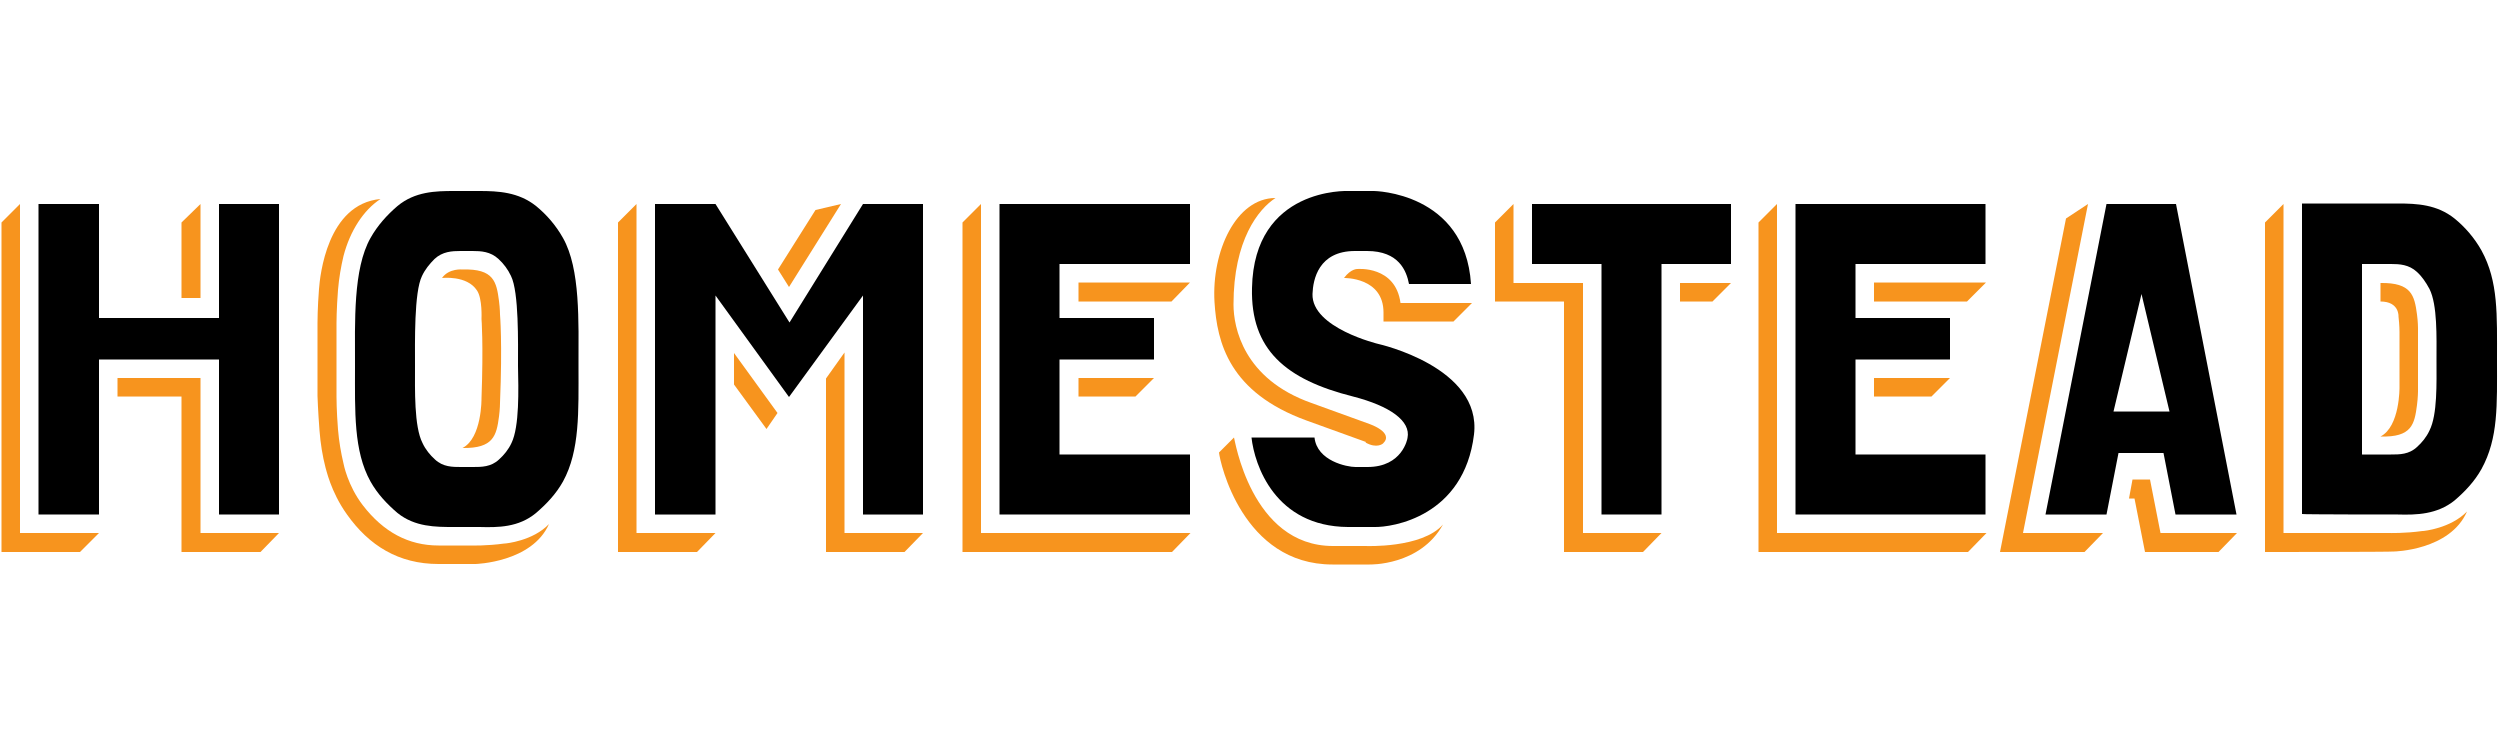 <?xml version="1.0" encoding="utf-8"?>
<!-- Generator: Adobe Illustrator 18.1.1, SVG Export Plug-In . SVG Version: 6.00 Build 0)  -->
<svg version="1.1" id="Layer_1" xmlns="http://www.w3.org/2000/svg" xmlns:xlink="http://www.w3.org/1999/xlink" x="0px" y="0px"
	 viewBox="0 0 500 150" enable-background="new 0 0 500 150" xml:space="preserve">
<g>
	<polygon points="19.8,63.6 19.8,40.8 7.7,40.8 7.7,102.9 19.8,102.9 19.8,71.9 43.8,71.9 43.8,102.9 55.8,102.9 55.8,40.8 
		43.8,40.8 43.8,63.6 	"/>
	<polygon points="199.9,40.8 199.9,102.9 238,102.9 238,90.9 211.9,90.9 211.9,71.9 230.8,71.9 230.8,63.6 211.9,63.6 211.9,52.8 
		238,52.8 238,40.8 	"/>
	<polygon points="143.1,40.8 131,40.8 131,102.9 143.1,102.9 143.1,59.1 157.8,79.4 172.6,59.1 172.6,102.9 184.6,102.9 184.6,40.8 
		172.6,40.8 157.9,64.5 	"/>
	<polygon points="320.3,52.8 320.3,102.9 332.3,102.9 332.3,52.8 346.2,52.8 346.2,40.8 306.4,40.8 306.4,52.8 	"/>
	<polygon points="359.1,40.8 359.1,102.9 397.1,102.9 397.1,90.9 371.1,90.9 371.1,71.9 390,71.9 390,63.6 371.1,63.6 371.1,52.8 
		397.1,52.8 397.1,40.8 	"/>
	<path d="M435.2,40.8h-2.7h-8.6h-2.6l-12.2,62.1h12.2l2.4-12.3h9l2.4,12.3h12.2L435.2,40.8z M422.7,82.3l5.6-23.5l5.6,23.5H422.7z"
		/>
	<path d="M112.6,47.6c-1.4-2.5-3.3-4.7-5.4-6.4c-3.5-2.8-7.6-3-11.3-3c-0.6,0-1.2,0-1.7,0h-1.7c-0.6,0-1.1,0-1.7,0
		c-3.7,0-7.8,0.1-11.3,3c-2.1,1.8-4,3.9-5.4,6.4C70.6,53.8,71,64.3,71,73.3c0,9-0.3,16.9,3.1,23c1.4,2.5,3.3,4.5,5.4,6.3
		c3.5,2.8,7.6,2.8,11.3,2.8c0.6,0,1.2,0,1.7,0h1.7c0.6,0,1.1,0,1.7,0c3.7,0.1,7.8,0.1,11.3-2.8c2.1-1.8,4-3.8,5.4-6.3
		c3.4-6.2,3.1-14.1,3.1-23C115.7,64.3,116.1,53.8,112.6,47.6z M102.3,88.6c-0.6,1.3-1.5,2.4-2.5,3.3c-1.6,1.5-3.5,1.5-5.2,1.5
		c-0.3,0-0.5,0-0.8,0h-0.8c-0.3,0-0.5,0-0.8,0c-1.7,0-3.6,0-5.2-1.5c-1-0.9-1.9-2-2.5-3.3C82.8,85.3,83,77.9,83,73.2
		c0-4.7-0.2-14.8,1.4-18c0.6-1.3,1.5-2.4,2.5-3.4c1.6-1.5,3.5-1.6,5.2-1.6c0.3,0,0.5,0,0.8,0h0.8c0.3,0,0.5,0,0.8,0
		c1.7,0,3.6,0.1,5.2,1.6c1,0.9,1.9,2.1,2.5,3.4c1.6,3.2,1.4,13.4,1.4,18C103.7,77.9,103.9,85.3,102.3,88.6z"/>
	<path d="M472.4,90.9v-19v-8.3V52.8c0,0,5.6,0,5.8,0c1.7,0,3.6,0.1,5.2,1.6c1,0.9,1.8,2.1,2.5,3.4c1.6,3.2,1.4,9.6,1.4,14.2
		c0,4.7,0.2,10.9-1.4,14.1c-0.6,1.3-1.5,2.4-2.5,3.3c-1.6,1.5-3.5,1.5-5.2,1.5C477.9,90.9,472.4,90.9,472.4,90.9z M479.6,102.9
		c3.7,0.1,7.8,0,11.3-2.8c2.1-1.8,4-3.8,5.4-6.3c3.4-6.2,3.1-12.8,3.1-21.8c0-9,0.3-15.7-3.1-21.9c-1.4-2.5-3.3-4.7-5.4-6.4
		c-3.5-2.8-7.5-3-11.3-3c-0.6,0-19.2,0-19.2,0v62.1C460.4,102.9,479,102.9,479.6,102.9z"/>
	<path d="M273.5,93.4c-0.3,0-2.1,0-2.4,0c-1.7,0-7.7-1.2-8.2-5.9h-12.6c0.6,5.5,4.7,17.8,19.3,17.9c0.6,0,4.6,0,5.2,0
		c3.7,0.1,18-2.1,20-18.5c1.6-13.5-19.1-18.1-19.1-18.1s-13.4-3.2-13.2-10c0.1-2.9,1.2-8.6,8.5-8.6c0.3,0,2.1,0,2.4,0
		c6.4,0,7.9,4,8.4,6.6h12.4c-1.2-18.4-19.4-18.6-19.4-18.6c-0.6,0-4.6,0-5.2,0c0,0-18.8-0.8-19.2,19.4c-0.3,12.3,6.7,18.3,20.2,21.7
		c7.4,1.9,11.6,4.9,10.9,8.3C281.5,87.7,280.5,93.4,273.5,93.4"/>
	<polygon fill="#F7941E" points="4,40.8 0.3,44.5 0.3,110.4 16,110.4 19.8,106.6 4,106.6 	"/>
	<polygon fill="#F7941E" points="196.2,40.8 192.5,44.5 192.5,110.4 234.4,110.4 238.1,106.6 196.2,106.6 	"/>
	<polygon fill="#F7941E" points="40.1,40.8 36.3,44.5 36.3,59.6 40.1,59.6 	"/>
	<polygon fill="#F7941E" points="168.2,40.8 163.1,42 155.6,53.9 157.8,57.4 	"/>
	<polygon fill="#F7941E" points="36.3,110.4 52.1,110.4 55.8,106.6 40.1,106.6 40.1,75.6 23.5,75.6 23.5,79.3 36.3,79.3 	"/>
	<polygon fill="#F7941E" points="417.6,40.8 413.2,43.7 400,110.4 416.9,110.4 420.6,106.6 404.6,106.6 	"/>
	<polygon fill="#F7941E" points="127.3,40.8 123.6,44.5 123.6,110.4 139.4,110.4 143.1,106.6 127.3,106.6 	"/>
	<polygon fill="#F7941E" points="165.2,75.7 165.2,110.4 180.9,110.4 184.6,106.6 168.9,106.6 168.9,70.5 	"/>
	<polygon fill="#F7941E" points="146.8,70.6 146.8,76.9 153.3,85.8 155.5,82.6 	"/>
	<polygon fill="#F7941E" points="238,56.5 234.3,60.3 215.7,60.3 215.7,56.5 	"/>
	<polygon fill="#F7941E" points="312.8,110.4 328.6,110.4 332.3,106.6 316.6,106.6 316.6,56.6 302.7,56.6 302.7,40.8 299,44.5 
		299,60.3 312.8,60.3 	"/>
	<polygon fill="#F7941E" points="346.2,56.6 342.5,60.3 336,60.3 336,56.6 	"/>
	<polygon fill="#F7941E" points="230.8,75.6 227.1,79.3 215.7,79.3 215.7,75.6 	"/>
	<polygon fill="#F7941E" points="432.1,106.6 430,95.9 426.5,95.9 425.8,99.7 426.9,99.7 429,110.4 429,110.4 429,110.4 
		443.7,110.4 447.4,106.6 	"/>
	<polygon fill="#F7941E" points="355.4,40.8 351.7,44.5 351.7,110.4 393.6,110.4 397.3,106.6 355.4,106.6 	"/>
	<polygon fill="#F7941E" points="397.2,56.5 393.4,60.3 374.8,60.3 374.8,56.5 	"/>
	<polygon fill="#F7941E" points="390,75.6 386.3,79.3 374.8,79.3 374.8,75.6 	"/>
	<g>
		<path fill="#F7941E" d="M63.5,76.3l0,2.9c0,0.1,0.1,3,0.4,6.9c0.2,2.6,0.6,5.1,1.2,7.4c0.1,0.2,1,4.8,4.3,9.4
			c4.4,6.2,10.3,9.9,18.3,9.9c0,0,0,0,0.1,0c0,0,6.8,0,7.3,0c0,0,11.3-0.3,14.7-8c-3.2,3.4-8.7,3.9-8.8,3.9l-0.1,0
			c-3.6,0.5-6.6,0.4-6.7,0.4l-6.5,0c0,0,0,0,0,0c-6,0-11-2.7-15.1-8c-3.1-4-3.9-8.4-3.9-8.4c-0.5-2.1-0.9-4.4-1.1-6.8
			c-0.3-3.7-0.3-6.5-0.3-6.6l0-3c0-0.9,0-1.9,0-3c0-2.7,0-5.4,0-8.7l0,0c0,0,0-2.8,0.3-6.6c0.2-2.4,0.6-4.7,1.1-6.8
			c1.3-5,4-9.2,7.4-11.4C65.4,40.8,64,55.2,63.8,57.8c-0.3,3.8-0.3,6.6-0.3,6.8L63.5,76.3z"/>
	</g>
	<path fill="#F7941E" d="M453,110.4V44.5l3.7-3.7v65.8l21.1,0c0,0,3.1,0.1,6.7-0.4l0.1,0c0.1,0,5.5-0.5,8.8-3.9
		c-3.4,7.8-14.6,8-14.6,8C478.2,110.4,453,110.4,453,110.4z"/>
	<path fill="#F7941E" d="M476.1,60.3v-3.7c6.2-0.1,6.8,2.5,7.3,6.3c0.2,1.5,0.2,2.7,0.2,2.7v12.7c0,0,0,1.1-0.2,2.7
		c-0.5,3.8-1,6.5-7.3,6.3c3.9-2,3.8-9.8,3.8-9.9V66.4c0,0,0-1.4-0.2-3.1C479.7,63.3,479.9,60.3,476.1,60.3z"/>
	<path fill="#F7941E" d="M95.4,58.1c1.1,1.6,0.9,5.7,0.9,5.7s0.4,4.8,0,15.9c0,0,0.1,7.9-3.8,9.9c6.2,0.1,6.8-2.5,7.3-6.3
		c0.2-1.5,0.2-2.7,0.2-2.7c0.5-12.1,0-17.7,0-17.7s0-1.1-0.2-2.7c-0.5-3.8-1-6.5-7.3-6.3c0,0-2.7-0.3-4.1,1.7
		C88.4,55.6,93.4,55,95.4,58.1z"/>
	<path fill="#F7941E" d="M280.1,60.6c-1-7.5-8.6-6.8-8.6-6.8s-1.3-0.1-2.7,1.8c0,0,7.9-0.2,7.9,6.9l0,1.8h14l3.7-3.7L280.1,60.6z"/>
	<path fill="#F7941E" d="M266.6,109.2c0,0,6.5,0,6.5,0c0,0,11.3,0.5,15.5-4.3c-4.6,8.3-14.7,8-14.7,8c-0.5,0-7.4,0-7.4,0
		c-18,0-22.5-20.4-22.7-22.4l3-3C246.9,87.5,250.1,109.2,266.6,109.2z"/>
	<path fill="#F7941E" d="M273.2,88.4c-1.1-0.4-1.1-0.4-11.9-4.3c-15.4-5.6-17.9-15.5-18.4-23.7c-0.6-10.1,4.3-20.8,12.2-20.8
		c-3.4,2.2-8.4,8.4-8.4,21.3c0,4.6,2,14.9,15.6,19.7c2.5,0.9,11.6,4.2,11.6,4.2s5,1.7,2.7,3.9c0,0-1.2,1.1-3.5-0.2L273.2,88.4z"/>
</g>
</svg>
